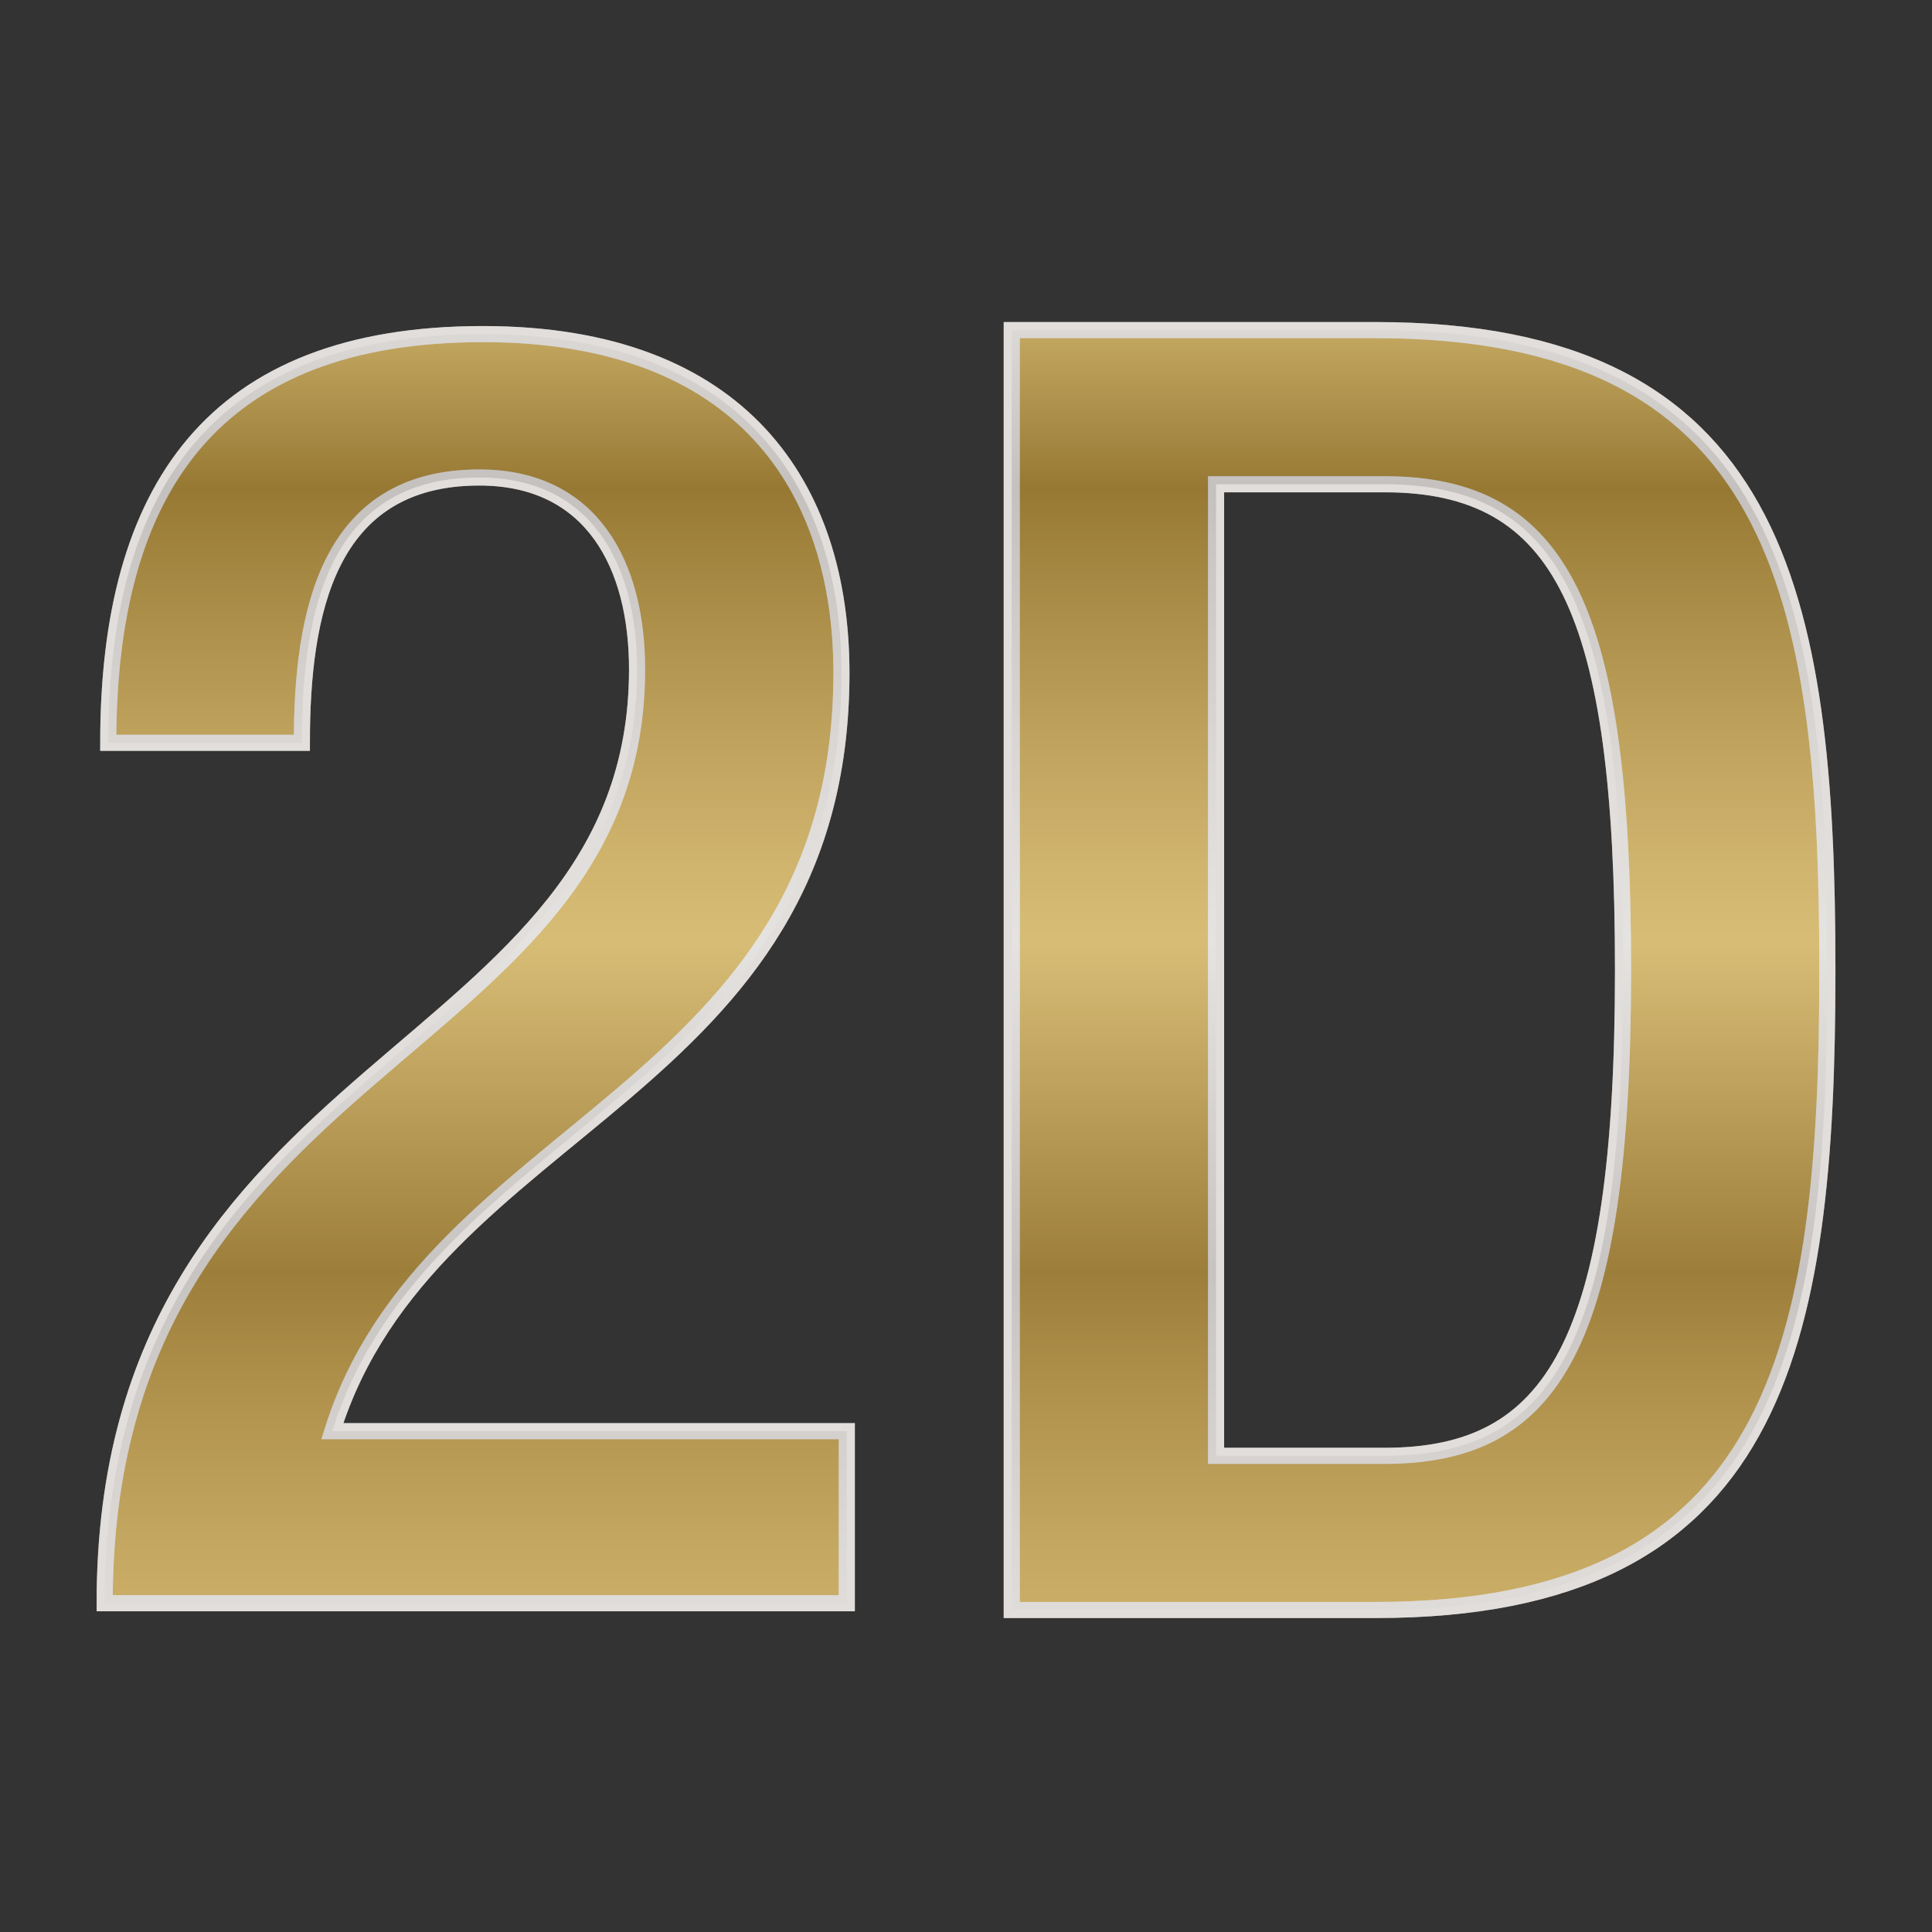 <?xml version="1.0" encoding="utf-8"?>
<!-- Generator: Adobe Illustrator 15.0.0, SVG Export Plug-In . SVG Version: 6.00 Build 0)  -->
<!DOCTYPE svg PUBLIC "-//W3C//DTD SVG 1.1//EN" "http://www.w3.org/Graphics/SVG/1.1/DTD/svg11.dtd">
<svg version="1.1" id="Слой_1" xmlns="http://www.w3.org/2000/svg" xmlns:xlink="http://www.w3.org/1999/xlink" x="0px" y="0px"
	 width="120px" height="120px" viewBox="0 0 120 120" enable-background="new 0 0 120 120" xml:space="preserve">
<rect x="0" y="0" width="120" height="120" fill="#333333" stroke="none"/>
<g id="normal">
	<linearGradient id="SVGID_1_" gradientUnits="userSpaceOnUse" x1="-408.826" y1="108.211" x2="-462.029" y2="16.06">
		<stop  offset="0" style="stop-color:#E1DEDB"/>
		<stop  offset="0" style="stop-color:#D8D4D1"/>
		<stop  offset="0.037" style="stop-color:#C9C6C3"/>
		<stop  offset="0.108" style="stop-color:#A2A19E"/>
		<stop  offset="0.204" style="stop-color:#646563"/>
		<stop  offset="0.264" style="stop-color:#3A3D3B"/>
		<stop  offset="0.275" style="stop-color:#414442"/>
		<stop  offset="0.38" style="stop-color:#838584"/>
		<stop  offset="0.468" style="stop-color:#B3B4B4"/>
		<stop  offset="0.535" style="stop-color:#D1D1D2"/>
		<stop  offset="0.573" style="stop-color:#DCDCDD"/>
		<stop  offset="0.627" style="stop-color:#D2D2D4"/>
		<stop  offset="0.718" style="stop-color:#B8B9BB"/>
		<stop  offset="0.833" style="stop-color:#8E8F93"/>
		<stop  offset="0.876" style="stop-color:#7C7E82"/>
		<stop  offset="1" style="stop-color:#C9C8C8"/>
		<stop  offset="1" style="stop-color:#979695"/>
	</linearGradient>
	<path fill="#BF8900" stroke="url(#SVGID_1_)" stroke-miterlimit="10" d="M52.596,99.58H6.5c0-34.293,33.069-33.512,33.069-58.009
		c0-6.457-2.783-11.913-9.798-11.913c-9.463,0-11.022,8.462-11.022,16.478H6.723c0-15.697,6.46-25.385,23.271-25.385
		c16.145,0,22.269,9.575,22.269,21.043c0,26.166-25.608,27.836-31.622,47.099h31.955V99.58z M85.443,100H62.842V20.503h22.602
		c24.94,0,28.059,16.258,28.059,39.749C113.5,83.745,110.384,100,85.443,100L85.443,100z M86,30.078H75.533v60.346H86
		c10.466,0,14.809-6.902,14.809-30.173C100.809,37.872,97.021,30.078,86,30.078L86,30.078z"/>
	
		<linearGradient id="SVGID_2_" gradientUnits="userSpaceOnUse" x1="60.002" y1="771" x2="60.002" y2="691.503" gradientTransform="matrix(1 0 0 1 0 -671)">
		<stop  offset="0" style="stop-color:#E1DEDB"/>
		<stop  offset="0" style="stop-color:#D8D4D1"/>
		<stop  offset="0.055" style="stop-color:#C9C5C3"/>
		<stop  offset="0.161" style="stop-color:#A49E9F"/>
		<stop  offset="0.264" style="stop-color:#797377"/>
		<stop  offset="0.522" style="stop-color:#F2F2F2"/>
		<stop  offset="0.578" style="stop-color:#E4E3E3"/>
		<stop  offset="0.683" style="stop-color:#BFBCBD"/>
		<stop  offset="0.827" style="stop-color:#837E7F"/>
		<stop  offset="0.876" style="stop-color:#6D6769"/>
		<stop  offset="1" style="stop-color:#C9C8C8"/>
		<stop  offset="1" style="stop-color:#979695"/>
	</linearGradient>
	<linearGradient id="SVGID_3_" gradientUnits="userSpaceOnUse" x1="-408.826" y1="108.211" x2="-462.029" y2="16.06">
		<stop  offset="0" style="stop-color:#E1DEDB"/>
		<stop  offset="0" style="stop-color:#D8D4D1"/>
		<stop  offset="0.037" style="stop-color:#C9C6C3"/>
		<stop  offset="0.108" style="stop-color:#A2A19E"/>
		<stop  offset="0.204" style="stop-color:#646563"/>
		<stop  offset="0.264" style="stop-color:#3A3D3B"/>
		<stop  offset="0.275" style="stop-color:#414442"/>
		<stop  offset="0.38" style="stop-color:#838584"/>
		<stop  offset="0.468" style="stop-color:#B3B4B4"/>
		<stop  offset="0.535" style="stop-color:#D1D1D2"/>
		<stop  offset="0.573" style="stop-color:#DCDCDD"/>
		<stop  offset="0.627" style="stop-color:#D2D2D4"/>
		<stop  offset="0.718" style="stop-color:#B8B9BB"/>
		<stop  offset="0.833" style="stop-color:#8E8F93"/>
		<stop  offset="0.876" style="stop-color:#7C7E82"/>
		<stop  offset="1" style="stop-color:#C9C8C8"/>
		<stop  offset="1" style="stop-color:#979695"/>
	</linearGradient>
	<path opacity="0.49" fill="url(#SVGID_2_)" stroke="url(#SVGID_3_)" stroke-miterlimit="10" enable-background="new    " d="
		M52.596,99.58H6.5c0-34.293,33.069-33.512,33.069-58.009c0-6.457-2.783-11.913-9.798-11.913c-9.463,0-11.022,8.462-11.022,16.478
		H6.723c0-15.697,6.46-25.385,23.271-25.385c16.145,0,22.269,9.575,22.269,21.043c0,26.166-25.608,27.836-31.622,47.099h31.955
		V99.58z M85.443,100H62.842V20.503h22.602c24.94,0,28.059,16.258,28.059,39.749C113.5,83.745,110.384,100,85.443,100L85.443,100z
		 M86,30.078H75.533v60.346H86c10.466,0,14.809-6.902,14.809-30.173C100.809,37.872,97.021,30.078,86,30.078L86,30.078z"/>
</g>
</svg>
